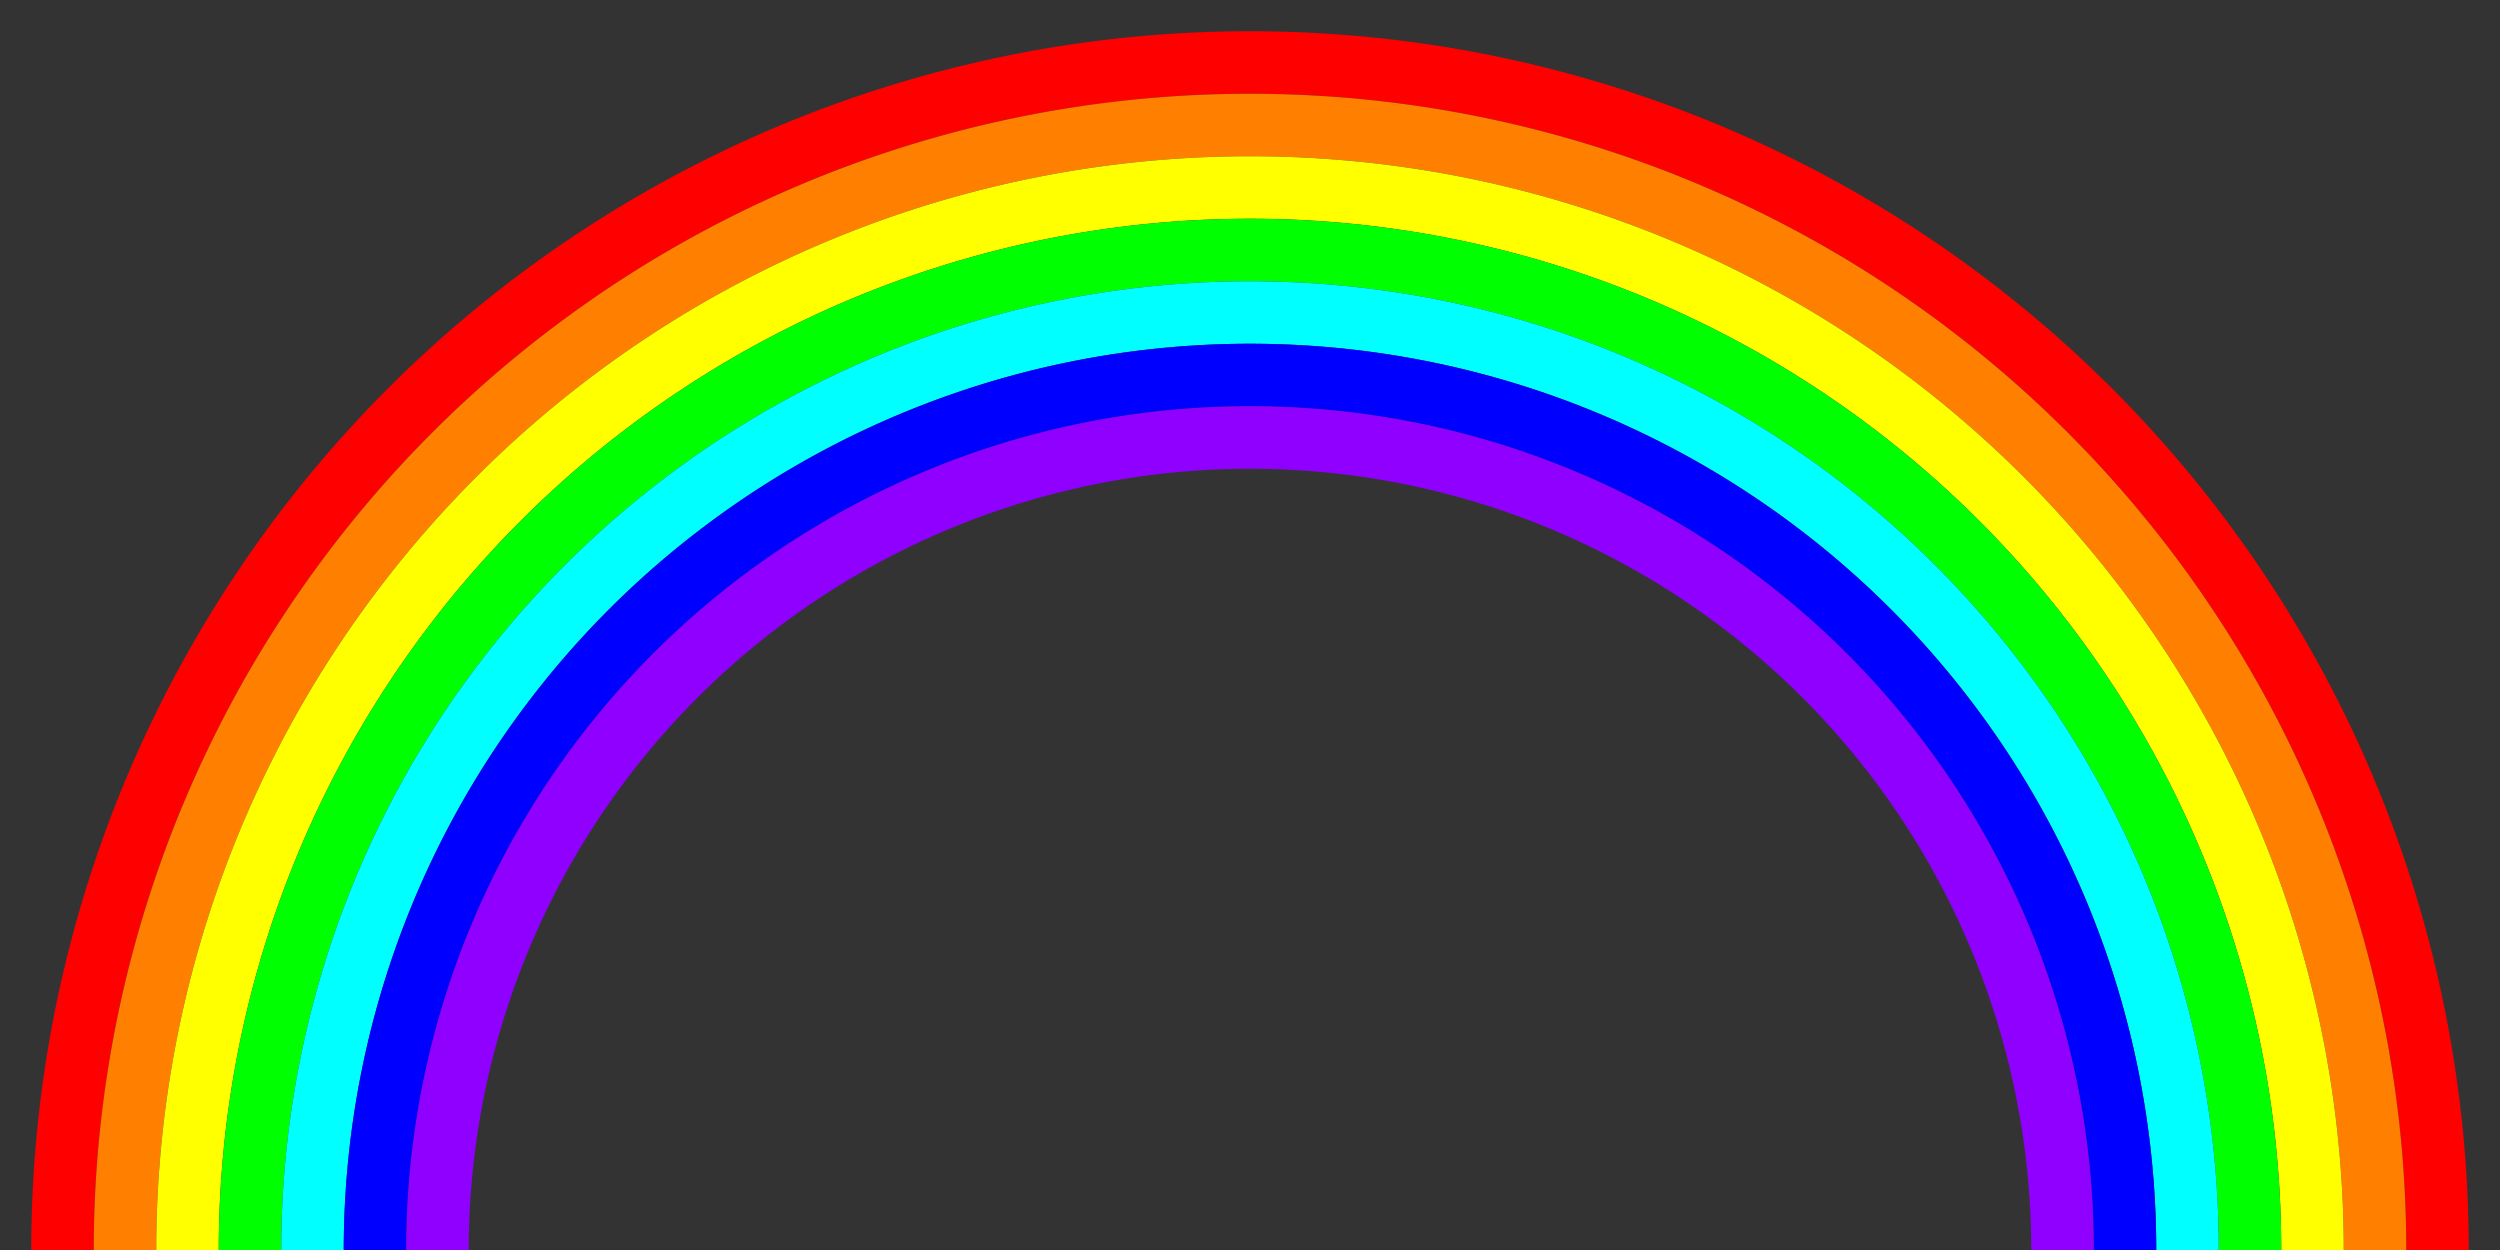 <?xml version="1.0" encoding="UTF-8" standalone="no"?>
<svg xmlns="http://www.w3.org/2000/svg"
   xmlns:dc="http://purl.org/dc/elements/1.1/"
   xmlns:cc="http://creativecommons.org/ns#"
   xmlns:rdf="http://www.w3.org/1999/02/22-rdf-syntax-ns#"
   viewBox="0 0 40 20" width="800" height="400">
  <rect x="0" y="0" width="40" height="20" fill="#333333" stroke="none"/>
  <g fill="none" stroke-width="1">
    <path style="stroke:#ff0000" d="M1,20A19,19 0 0,1 39,20"/>
    <path style="stroke:#ff7f00" d="M2,20A18,18 0 0,1 38,20"/>
    <path style="stroke:#ffff00" d="M3,20A17,17 0 0,1 37,20"/>
    <path style="stroke:#00ff00" d="M4,20A16,16 0 0,1 36,20"/>
    <path style="stroke:#00ffff" d="M5,20A15,15 0 0,1 35,20"/>
    <path style="stroke:#0000ff" d="M6,20A14,14 0 0,1 34,20"/>
    <path style="stroke:#8f00ff" d="M7,20A13,13 0 0,1 33,20"/>
  </g>
</svg>